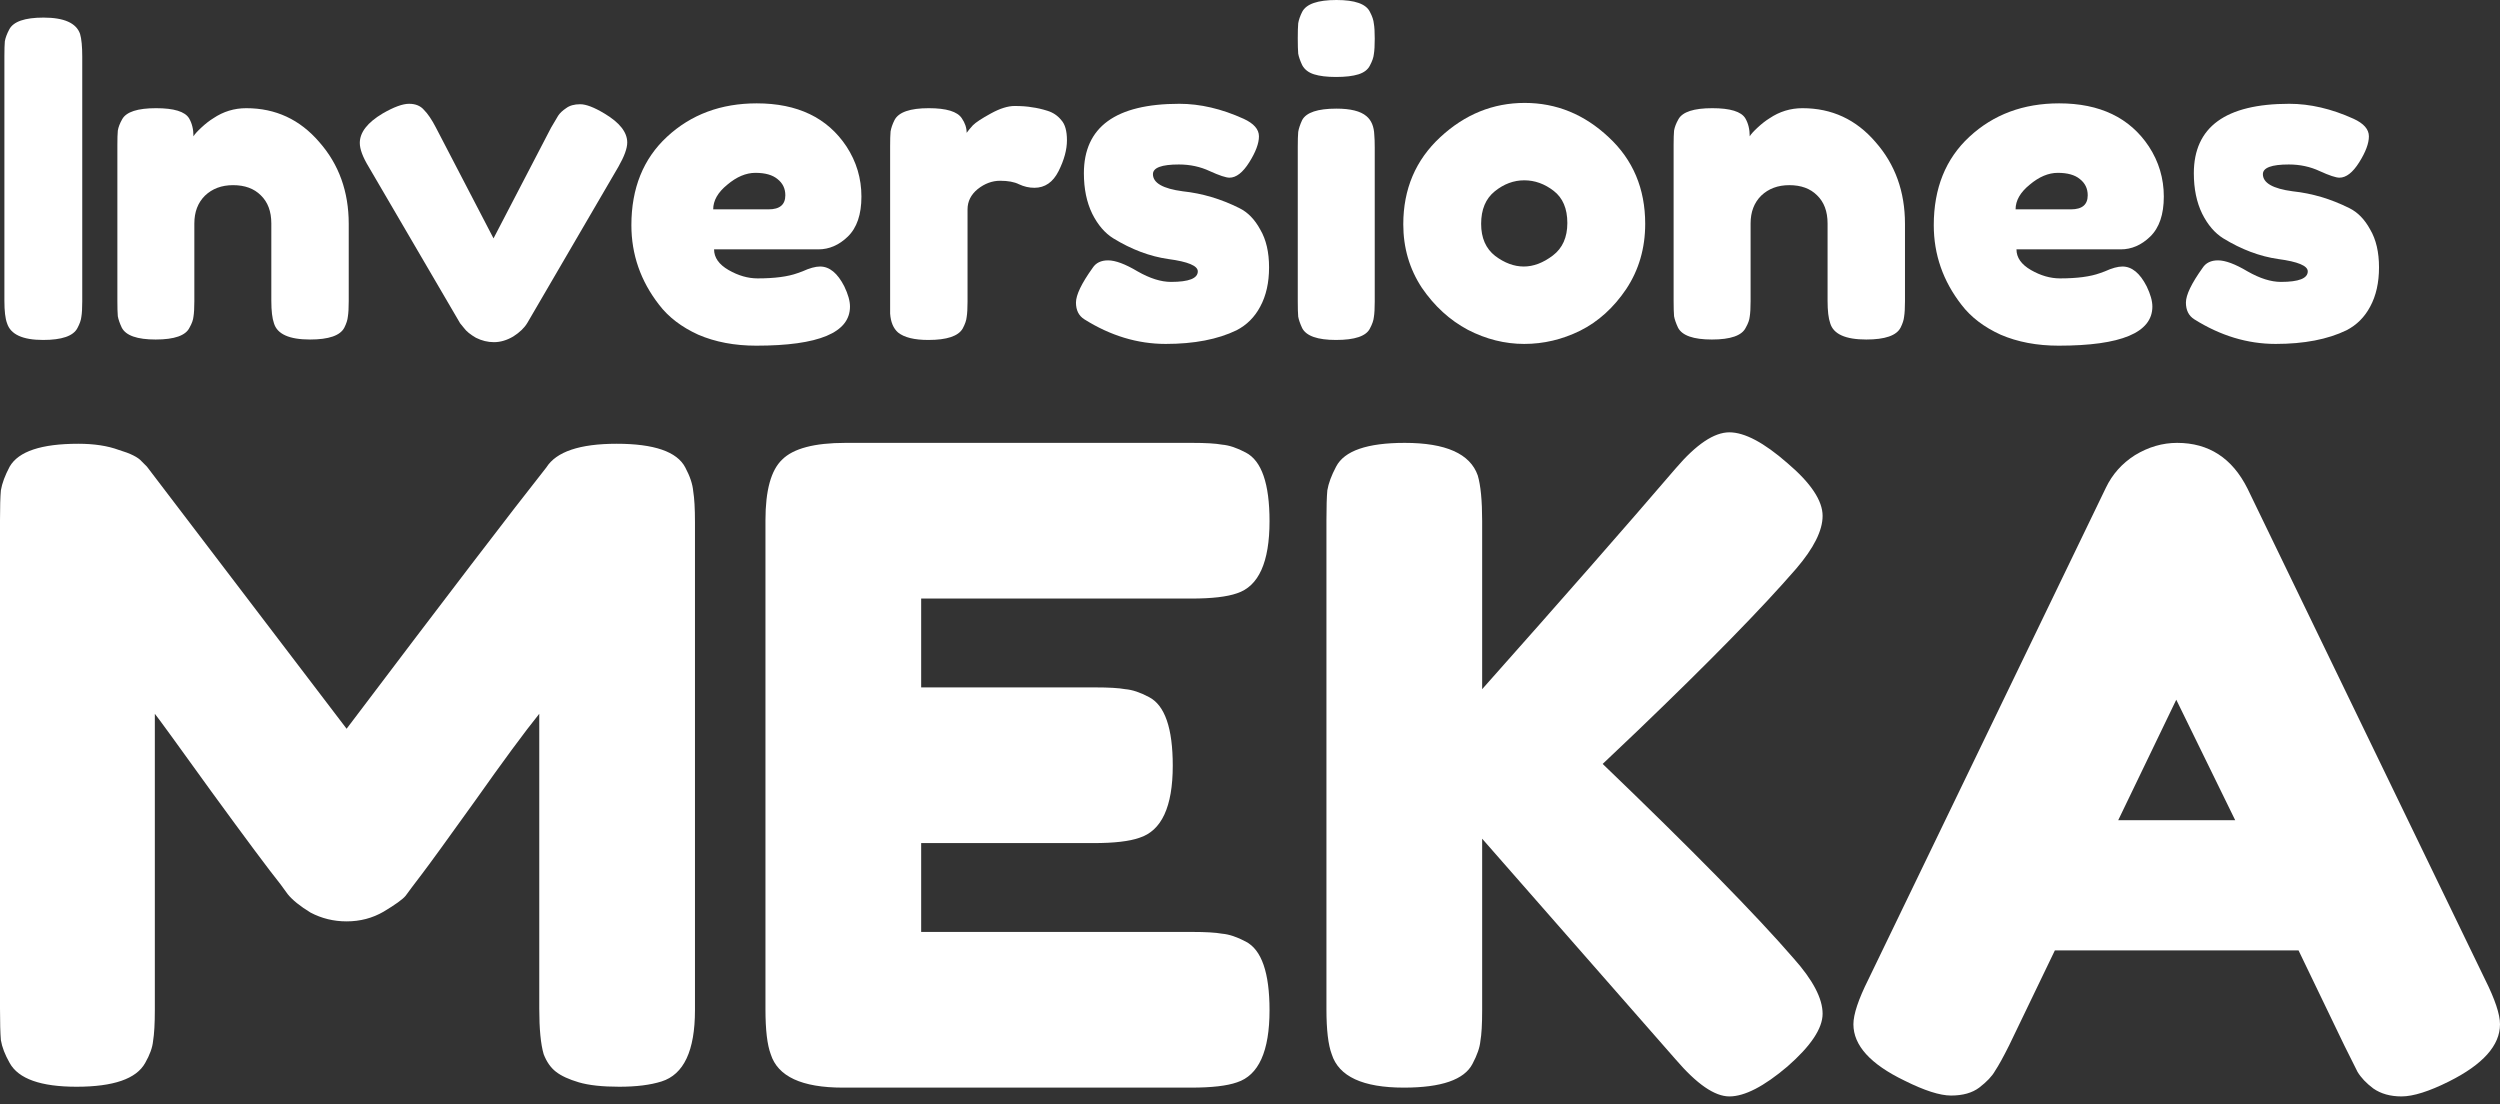 <svg width="240" height="106" viewBox="0 0 240 106" fill="none" xmlns="http://www.w3.org/2000/svg">
<rect x="0" y="0" width="240" height="106" fill="#333333" stroke="none"/>
<path d="M0.422 5.404C0.422 4.757 0.436 4.278 0.464 3.969C0.521 3.631 0.662 3.251 0.887 2.829C1.281 2.069 2.379 1.689 4.18 1.689C6.151 1.689 7.319 2.21 7.685 3.251C7.826 3.729 7.896 4.461 7.896 5.446V28.921C7.896 29.597 7.868 30.089 7.812 30.399C7.784 30.709 7.657 31.074 7.432 31.497C7.038 32.257 5.94 32.636 4.138 32.636C2.168 32.636 1.013 32.102 0.676 31.032C0.507 30.582 0.422 29.864 0.422 28.879V5.404Z" fill="white"/>
<path d="M23.64 10.386C26.455 10.386 28.791 11.47 30.649 13.637C32.535 15.776 33.478 18.394 33.478 21.49V28.921C33.478 29.569 33.45 30.061 33.394 30.399C33.366 30.709 33.253 31.06 33.056 31.454C32.662 32.214 31.564 32.594 29.763 32.594C27.764 32.594 26.61 32.074 26.3 31.032C26.131 30.554 26.047 29.836 26.047 28.879V21.448C26.047 20.294 25.709 19.393 25.033 18.746C24.386 18.099 23.499 17.775 22.373 17.775C21.275 17.775 20.374 18.113 19.671 18.788C18.995 19.464 18.657 20.35 18.657 21.448V28.921C18.657 29.569 18.629 30.061 18.573 30.399C18.544 30.709 18.418 31.06 18.193 31.454C17.827 32.214 16.743 32.594 14.941 32.594C13.168 32.594 12.084 32.214 11.69 31.454C11.493 31.032 11.366 30.666 11.31 30.357C11.281 30.019 11.268 29.526 11.268 28.879V13.933C11.268 13.314 11.281 12.849 11.31 12.54C11.366 12.202 11.507 11.836 11.732 11.442C12.126 10.738 13.21 10.386 14.983 10.386C16.701 10.386 17.756 10.71 18.15 11.357C18.432 11.836 18.573 12.413 18.573 13.088C18.685 12.891 18.939 12.61 19.333 12.244C19.727 11.878 20.107 11.582 20.473 11.357C21.43 10.71 22.486 10.386 23.64 10.386Z" fill="white"/>
<path d="M58.019 10.893C59.483 11.765 60.215 12.694 60.215 13.68C60.215 14.242 59.933 15.017 59.37 16.002L50.63 30.99C50.348 31.468 49.898 31.905 49.278 32.299C48.659 32.665 48.04 32.848 47.42 32.848C46.829 32.848 46.252 32.707 45.689 32.425C45.154 32.116 44.774 31.806 44.549 31.497L44.169 31.032L35.386 16.002C34.823 15.073 34.541 14.313 34.541 13.722C34.541 12.708 35.273 11.765 36.737 10.893C37.807 10.274 38.651 9.964 39.271 9.964C39.89 9.964 40.369 10.161 40.706 10.555C41.072 10.921 41.452 11.484 41.846 12.244L47.378 22.884L52.91 12.244C53.219 11.709 53.445 11.329 53.585 11.104C53.754 10.851 54.008 10.611 54.346 10.386C54.683 10.133 55.134 10.006 55.697 10.006C56.26 10.006 57.034 10.302 58.019 10.893Z" fill="white"/>
<path d="M82.697 18.873C82.697 20.59 82.261 21.87 81.388 22.715C80.544 23.531 79.6 23.939 78.559 23.939H68.551C68.551 24.727 69.016 25.389 69.945 25.924C70.874 26.458 71.803 26.726 72.732 26.726C74.364 26.726 75.645 26.557 76.574 26.219L77.039 26.05C77.714 25.741 78.277 25.586 78.728 25.586C79.629 25.586 80.403 26.219 81.05 27.486C81.416 28.246 81.599 28.893 81.599 29.428C81.599 31.933 78.601 33.185 72.605 33.185C70.522 33.185 68.664 32.834 67.031 32.13C65.427 31.398 64.174 30.441 63.273 29.259C61.499 26.979 60.613 24.432 60.613 21.617C60.613 18.07 61.753 15.242 64.033 13.131C66.341 10.991 69.213 9.922 72.647 9.922C76.56 9.922 79.432 11.301 81.261 14.059C82.219 15.523 82.697 17.128 82.697 18.873ZM73.787 20.097C74.857 20.097 75.392 19.647 75.392 18.746C75.392 18.099 75.139 17.578 74.632 17.184C74.153 16.79 73.45 16.593 72.521 16.593C71.62 16.593 70.719 16.973 69.818 17.733C68.917 18.465 68.467 19.253 68.467 20.097H73.787Z" fill="white"/>
<path d="M100.569 10.64C101.104 10.809 101.54 11.104 101.878 11.526C102.244 11.92 102.427 12.568 102.427 13.468C102.427 14.369 102.16 15.354 101.625 16.424C101.09 17.493 100.316 18.028 99.302 18.028C98.796 18.028 98.303 17.916 97.824 17.69C97.374 17.465 96.769 17.353 96.009 17.353C95.249 17.353 94.531 17.62 93.855 18.155C93.208 18.69 92.884 19.337 92.884 20.097V28.963C92.884 29.611 92.856 30.103 92.799 30.441C92.771 30.751 92.645 31.117 92.419 31.539C91.997 32.271 90.899 32.636 89.126 32.636C87.775 32.636 86.803 32.397 86.212 31.919C85.762 31.525 85.508 30.92 85.452 30.103C85.452 29.822 85.452 29.414 85.452 28.879V14.059C85.452 13.412 85.466 12.934 85.494 12.624C85.551 12.286 85.677 11.92 85.874 11.526C86.268 10.766 87.366 10.386 89.168 10.386C90.857 10.386 91.913 10.71 92.335 11.357C92.645 11.808 92.799 12.272 92.799 12.751C92.94 12.554 93.137 12.314 93.391 12.033C93.672 11.751 94.249 11.371 95.122 10.893C95.995 10.414 96.755 10.175 97.402 10.175C98.078 10.175 98.641 10.217 99.091 10.302C99.541 10.358 100.034 10.471 100.569 10.64Z" fill="white"/>
<path d="M104.095 30.652C103.56 30.314 103.293 29.78 103.293 29.048C103.293 28.316 103.827 27.204 104.897 25.712C105.207 25.234 105.7 24.995 106.375 24.995C107.079 24.995 108.022 25.346 109.204 26.05C110.387 26.726 111.456 27.063 112.413 27.063C114.131 27.063 114.989 26.726 114.989 26.05C114.989 25.515 114.046 25.121 112.16 24.868C110.387 24.615 108.627 23.953 106.882 22.884C106.065 22.377 105.39 21.589 104.855 20.519C104.32 19.422 104.053 18.127 104.053 16.635C104.053 12.188 107.107 9.964 113.216 9.964C115.214 9.964 117.269 10.443 119.381 11.4C120.366 11.85 120.859 12.413 120.859 13.088C120.859 13.764 120.549 14.594 119.93 15.579C119.31 16.565 118.677 17.057 118.03 17.057C117.692 17.057 117.058 16.846 116.129 16.424C115.229 16.002 114.243 15.79 113.174 15.79C111.513 15.79 110.682 16.1 110.682 16.719C110.682 17.564 111.639 18.113 113.554 18.366C115.412 18.563 117.213 19.098 118.959 19.97C119.775 20.364 120.451 21.054 120.985 22.039C121.548 22.996 121.83 24.206 121.83 25.67C121.83 27.134 121.548 28.386 120.985 29.428C120.451 30.441 119.69 31.201 118.705 31.708C116.904 32.58 114.637 33.017 111.907 33.017C109.204 33.017 106.6 32.228 104.095 30.652Z" fill="white"/>
<path d="M124.586 14.102C124.586 13.454 124.6 12.976 124.628 12.666C124.684 12.328 124.811 11.948 125.008 11.526C125.402 10.794 126.5 10.428 128.301 10.428C129.653 10.428 130.61 10.668 131.173 11.146C131.651 11.54 131.905 12.146 131.933 12.962C131.961 13.243 131.975 13.651 131.975 14.186V28.963C131.975 29.611 131.947 30.103 131.891 30.441C131.862 30.751 131.736 31.117 131.511 31.539C131.145 32.271 130.061 32.636 128.259 32.636C126.486 32.636 125.402 32.257 125.008 31.497C124.811 31.074 124.684 30.709 124.628 30.399C124.6 30.089 124.586 29.597 124.586 28.921V14.102ZM131.511 6.291C131.314 6.685 130.948 6.966 130.413 7.135C129.878 7.304 129.16 7.389 128.259 7.389C127.387 7.389 126.683 7.304 126.148 7.135C125.613 6.966 125.233 6.671 125.008 6.249C124.811 5.826 124.684 5.461 124.628 5.151C124.6 4.813 124.586 4.321 124.586 3.673C124.586 3.026 124.6 2.547 124.628 2.238C124.684 1.9 124.811 1.534 125.008 1.14C125.402 0.38 126.5 0 128.301 0C130.075 0 131.145 0.38 131.511 1.14C131.736 1.562 131.862 1.942 131.891 2.28C131.947 2.59 131.975 3.068 131.975 3.715C131.975 4.363 131.947 4.855 131.891 5.193C131.862 5.503 131.736 5.869 131.511 6.291Z" fill="white"/>
<path d="M134.715 21.532C134.715 18.155 135.897 15.368 138.262 13.173C140.627 10.977 143.329 9.88 146.369 9.88C149.41 9.88 152.098 10.977 154.434 13.173C156.771 15.34 157.939 18.113 157.939 21.49C157.939 23.826 157.334 25.909 156.124 27.739C154.913 29.54 153.435 30.877 151.69 31.75C149.973 32.594 148.185 33.017 146.327 33.017C144.469 33.017 142.667 32.566 140.922 31.666C139.177 30.737 137.699 29.386 136.488 27.612C135.306 25.811 134.715 23.784 134.715 21.532ZM143.54 24.572C144.441 25.248 145.356 25.586 146.285 25.586C147.214 25.586 148.143 25.234 149.072 24.53C150.001 23.826 150.465 22.785 150.465 21.406C150.465 20.027 150.029 18.999 149.156 18.324C148.284 17.648 147.34 17.31 146.327 17.31C145.314 17.31 144.371 17.662 143.498 18.366C142.625 19.07 142.189 20.111 142.189 21.49C142.189 22.841 142.639 23.869 143.54 24.572Z" fill="white"/>
<path d="M173.04 10.386C175.855 10.386 178.191 11.47 180.049 13.637C181.935 15.776 182.878 18.394 182.878 21.49V28.921C182.878 29.569 182.85 30.061 182.794 30.399C182.766 30.709 182.653 31.06 182.456 31.454C182.062 32.214 180.964 32.594 179.163 32.594C177.164 32.594 176.01 32.074 175.7 31.032C175.531 30.554 175.447 29.836 175.447 28.879V21.448C175.447 20.294 175.109 19.393 174.433 18.746C173.786 18.099 172.899 17.775 171.773 17.775C170.675 17.775 169.774 18.113 169.07 18.788C168.395 19.464 168.057 20.35 168.057 21.448V28.921C168.057 29.569 168.029 30.061 167.973 30.399C167.944 30.709 167.818 31.06 167.593 31.454C167.227 32.214 166.143 32.594 164.341 32.594C162.568 32.594 161.484 32.214 161.09 31.454C160.893 31.032 160.766 30.666 160.71 30.357C160.682 30.019 160.667 29.526 160.667 28.879V13.933C160.667 13.314 160.682 12.849 160.71 12.54C160.766 12.202 160.907 11.836 161.132 11.442C161.526 10.738 162.61 10.386 164.383 10.386C166.101 10.386 167.156 10.71 167.55 11.357C167.832 11.836 167.973 12.413 167.973 13.088C168.085 12.891 168.339 12.61 168.733 12.244C169.127 11.878 169.507 11.582 169.873 11.357C170.83 10.71 171.886 10.386 173.04 10.386Z" fill="white"/>
<path d="M207.726 18.873C207.726 20.59 207.29 21.87 206.417 22.715C205.573 23.531 204.63 23.939 203.588 23.939H193.581C193.581 24.727 194.045 25.389 194.974 25.924C195.903 26.458 196.832 26.726 197.761 26.726C199.394 26.726 200.675 26.557 201.604 26.219L202.068 26.05C202.744 25.741 203.307 25.586 203.757 25.586C204.658 25.586 205.432 26.219 206.079 27.486C206.445 28.246 206.628 28.893 206.628 29.428C206.628 31.933 203.63 33.185 197.634 33.185C195.551 33.185 193.693 32.834 192.06 32.13C190.456 31.398 189.203 30.441 188.302 29.259C186.529 26.979 185.642 24.432 185.642 21.617C185.642 18.07 186.782 15.242 189.062 13.131C191.371 10.991 194.242 9.922 197.676 9.922C201.589 9.922 204.461 11.301 206.291 14.059C207.248 15.523 207.726 17.128 207.726 18.873ZM198.817 20.097C199.886 20.097 200.421 19.647 200.421 18.746C200.421 18.099 200.168 17.578 199.661 17.184C199.183 16.79 198.479 16.593 197.55 16.593C196.649 16.593 195.748 16.973 194.847 17.733C193.946 18.465 193.496 19.253 193.496 20.097H198.817Z" fill="white"/>
<path d="M210.65 30.652C210.115 30.314 209.848 29.78 209.848 29.048C209.848 28.316 210.383 27.204 211.452 25.712C211.762 25.234 212.255 24.995 212.93 24.995C213.634 24.995 214.577 25.346 215.76 26.05C216.942 26.726 218.012 27.063 218.969 27.063C220.686 27.063 221.545 26.726 221.545 26.05C221.545 25.515 220.601 25.121 218.715 24.868C216.942 24.615 215.182 23.953 213.437 22.884C212.621 22.377 211.945 21.589 211.41 20.519C210.875 19.422 210.608 18.127 210.608 16.635C210.608 12.188 213.662 9.964 219.771 9.964C221.77 9.964 223.825 10.443 225.936 11.4C226.921 11.85 227.414 12.413 227.414 13.088C227.414 13.764 227.104 14.594 226.485 15.579C225.866 16.565 225.232 17.057 224.585 17.057C224.247 17.057 223.614 16.846 222.685 16.424C221.784 16.002 220.799 15.79 219.729 15.79C218.068 15.79 217.237 16.1 217.237 16.719C217.237 17.564 218.195 18.113 220.109 18.366C221.967 18.563 223.768 19.098 225.514 19.97C226.33 20.364 227.006 21.054 227.541 22.039C228.104 22.996 228.385 24.206 228.385 25.67C228.385 27.134 228.104 28.386 227.541 29.428C227.006 30.441 226.246 31.201 225.26 31.708C223.459 32.58 221.193 33.017 218.462 33.017C215.76 33.017 213.156 32.228 210.65 30.652Z" fill="white"/>
<path d="M65.788 44.88C66.239 45.725 66.492 46.485 66.549 47.16C66.661 47.836 66.717 48.821 66.717 50.116V96.981C66.717 100.865 65.648 103.145 63.508 103.82C62.438 104.158 61.087 104.327 59.455 104.327C57.822 104.327 56.527 104.186 55.57 103.905C54.613 103.623 53.881 103.286 53.374 102.892C52.867 102.498 52.473 101.935 52.192 101.203C51.91 100.246 51.769 98.782 51.769 96.812V68.524C50.362 70.269 48.307 73.056 45.604 76.884C42.902 80.655 41.185 83.02 40.453 83.977C39.721 84.934 39.214 85.609 38.933 86.003C38.651 86.341 37.947 86.848 36.821 87.523C35.752 88.143 34.569 88.452 33.274 88.452C32.036 88.452 30.881 88.171 29.812 87.608C28.798 86.989 28.066 86.397 27.616 85.835L26.94 84.906C25.814 83.498 23.59 80.515 20.269 75.955C16.947 71.339 15.145 68.862 14.864 68.524V96.981C14.864 98.275 14.807 99.261 14.695 99.936C14.638 100.555 14.385 101.259 13.935 102.047C13.09 103.567 10.894 104.327 7.347 104.327C3.913 104.327 1.774 103.567 0.929 102.047C0.479 101.259 0.197 100.527 0.084 99.852C0.028 99.176 0 98.163 0 96.812V49.947C0 48.652 0.028 47.695 0.084 47.076C0.197 46.4 0.479 45.641 0.929 44.796C1.774 43.332 3.969 42.601 7.516 42.601C9.036 42.601 10.331 42.798 11.401 43.192C12.527 43.529 13.259 43.895 13.597 44.289L14.104 44.796L33.274 69.96C42.846 57.293 49.236 48.934 52.445 44.88C53.402 43.361 55.654 42.601 59.201 42.601C62.804 42.601 65 43.361 65.788 44.88Z" fill="white"/>
<path d="M88.432 89.466H114.443C115.738 89.466 116.695 89.522 117.314 89.634C117.99 89.691 118.75 89.944 119.595 90.394C121.115 91.182 121.875 93.378 121.875 96.981C121.875 100.921 120.833 103.229 118.75 103.905C117.793 104.243 116.329 104.412 114.359 104.412H80.915C76.974 104.412 74.666 103.342 73.99 101.203C73.652 100.302 73.484 98.867 73.484 96.896V49.947C73.484 47.076 74.018 45.134 75.088 44.12C76.158 43.051 78.185 42.516 81.169 42.516H114.443C115.738 42.516 116.695 42.572 117.314 42.685C117.99 42.741 118.75 42.995 119.595 43.445C121.115 44.233 121.875 46.429 121.875 50.031C121.875 53.972 120.833 56.28 118.75 56.956C117.793 57.293 116.329 57.462 114.359 57.462H88.432V65.991H105.153C106.448 65.991 107.405 66.047 108.025 66.16C108.7 66.216 109.46 66.469 110.305 66.92C111.825 67.708 112.585 69.903 112.585 73.506C112.585 77.447 111.515 79.755 109.376 80.43C108.419 80.768 106.955 80.937 104.984 80.937H88.432V89.466Z" fill="white"/>
<path d="M153.857 73.337C162.471 81.612 168.579 87.833 172.183 91.999C174.041 94.082 174.97 95.855 174.97 97.319C174.97 98.726 173.844 100.415 171.592 102.385C169.339 104.299 167.482 105.256 166.018 105.256C164.61 105.256 162.893 104.074 160.866 101.709L142.287 80.515V96.981C142.287 98.332 142.23 99.317 142.118 99.936C142.061 100.555 141.808 101.287 141.358 102.132C140.569 103.652 138.374 104.412 134.77 104.412C130.829 104.412 128.521 103.342 127.845 101.203C127.507 100.302 127.338 98.867 127.338 96.896V49.947C127.338 48.652 127.367 47.695 127.423 47.076C127.536 46.4 127.817 45.641 128.267 44.796C129.056 43.276 131.251 42.516 134.855 42.516C138.796 42.516 141.132 43.558 141.864 45.641C142.146 46.597 142.287 48.061 142.287 50.031V66.16C149.944 57.547 156.137 50.482 160.866 44.965C162.837 42.657 164.554 41.503 166.018 41.503C167.482 41.503 169.339 42.488 171.592 44.458C173.844 46.372 174.97 48.061 174.97 49.525C174.97 50.932 174.125 52.621 172.436 54.591C169.171 58.363 164.103 63.542 157.235 70.128L153.857 73.337Z" fill="white"/>
<path d="M215.762 46.907L238.564 94.025C239.521 95.939 240 97.375 240 98.332C240 100.358 238.367 102.188 235.102 103.82C233.188 104.777 231.667 105.256 230.541 105.256C229.472 105.256 228.571 105.003 227.839 104.496C227.163 103.989 226.657 103.455 226.319 102.892C226.037 102.329 225.615 101.484 225.052 100.358L220.66 91.239H197.267L192.876 100.358C192.313 101.484 191.862 102.301 191.524 102.807C191.243 103.314 190.736 103.849 190.004 104.412C189.329 104.918 188.428 105.172 187.302 105.172C186.232 105.172 184.74 104.693 182.826 103.736C179.56 102.16 177.927 100.358 177.927 98.332C177.927 97.375 178.406 95.939 179.363 94.025L202.165 46.823C202.785 45.528 203.714 44.486 204.952 43.698C206.247 42.91 207.598 42.516 209.006 42.516C212.046 42.516 214.298 43.98 215.762 46.907ZM208.922 67.173L203.348 78.741H214.58L208.922 67.173Z" fill="white"/>
</svg>
